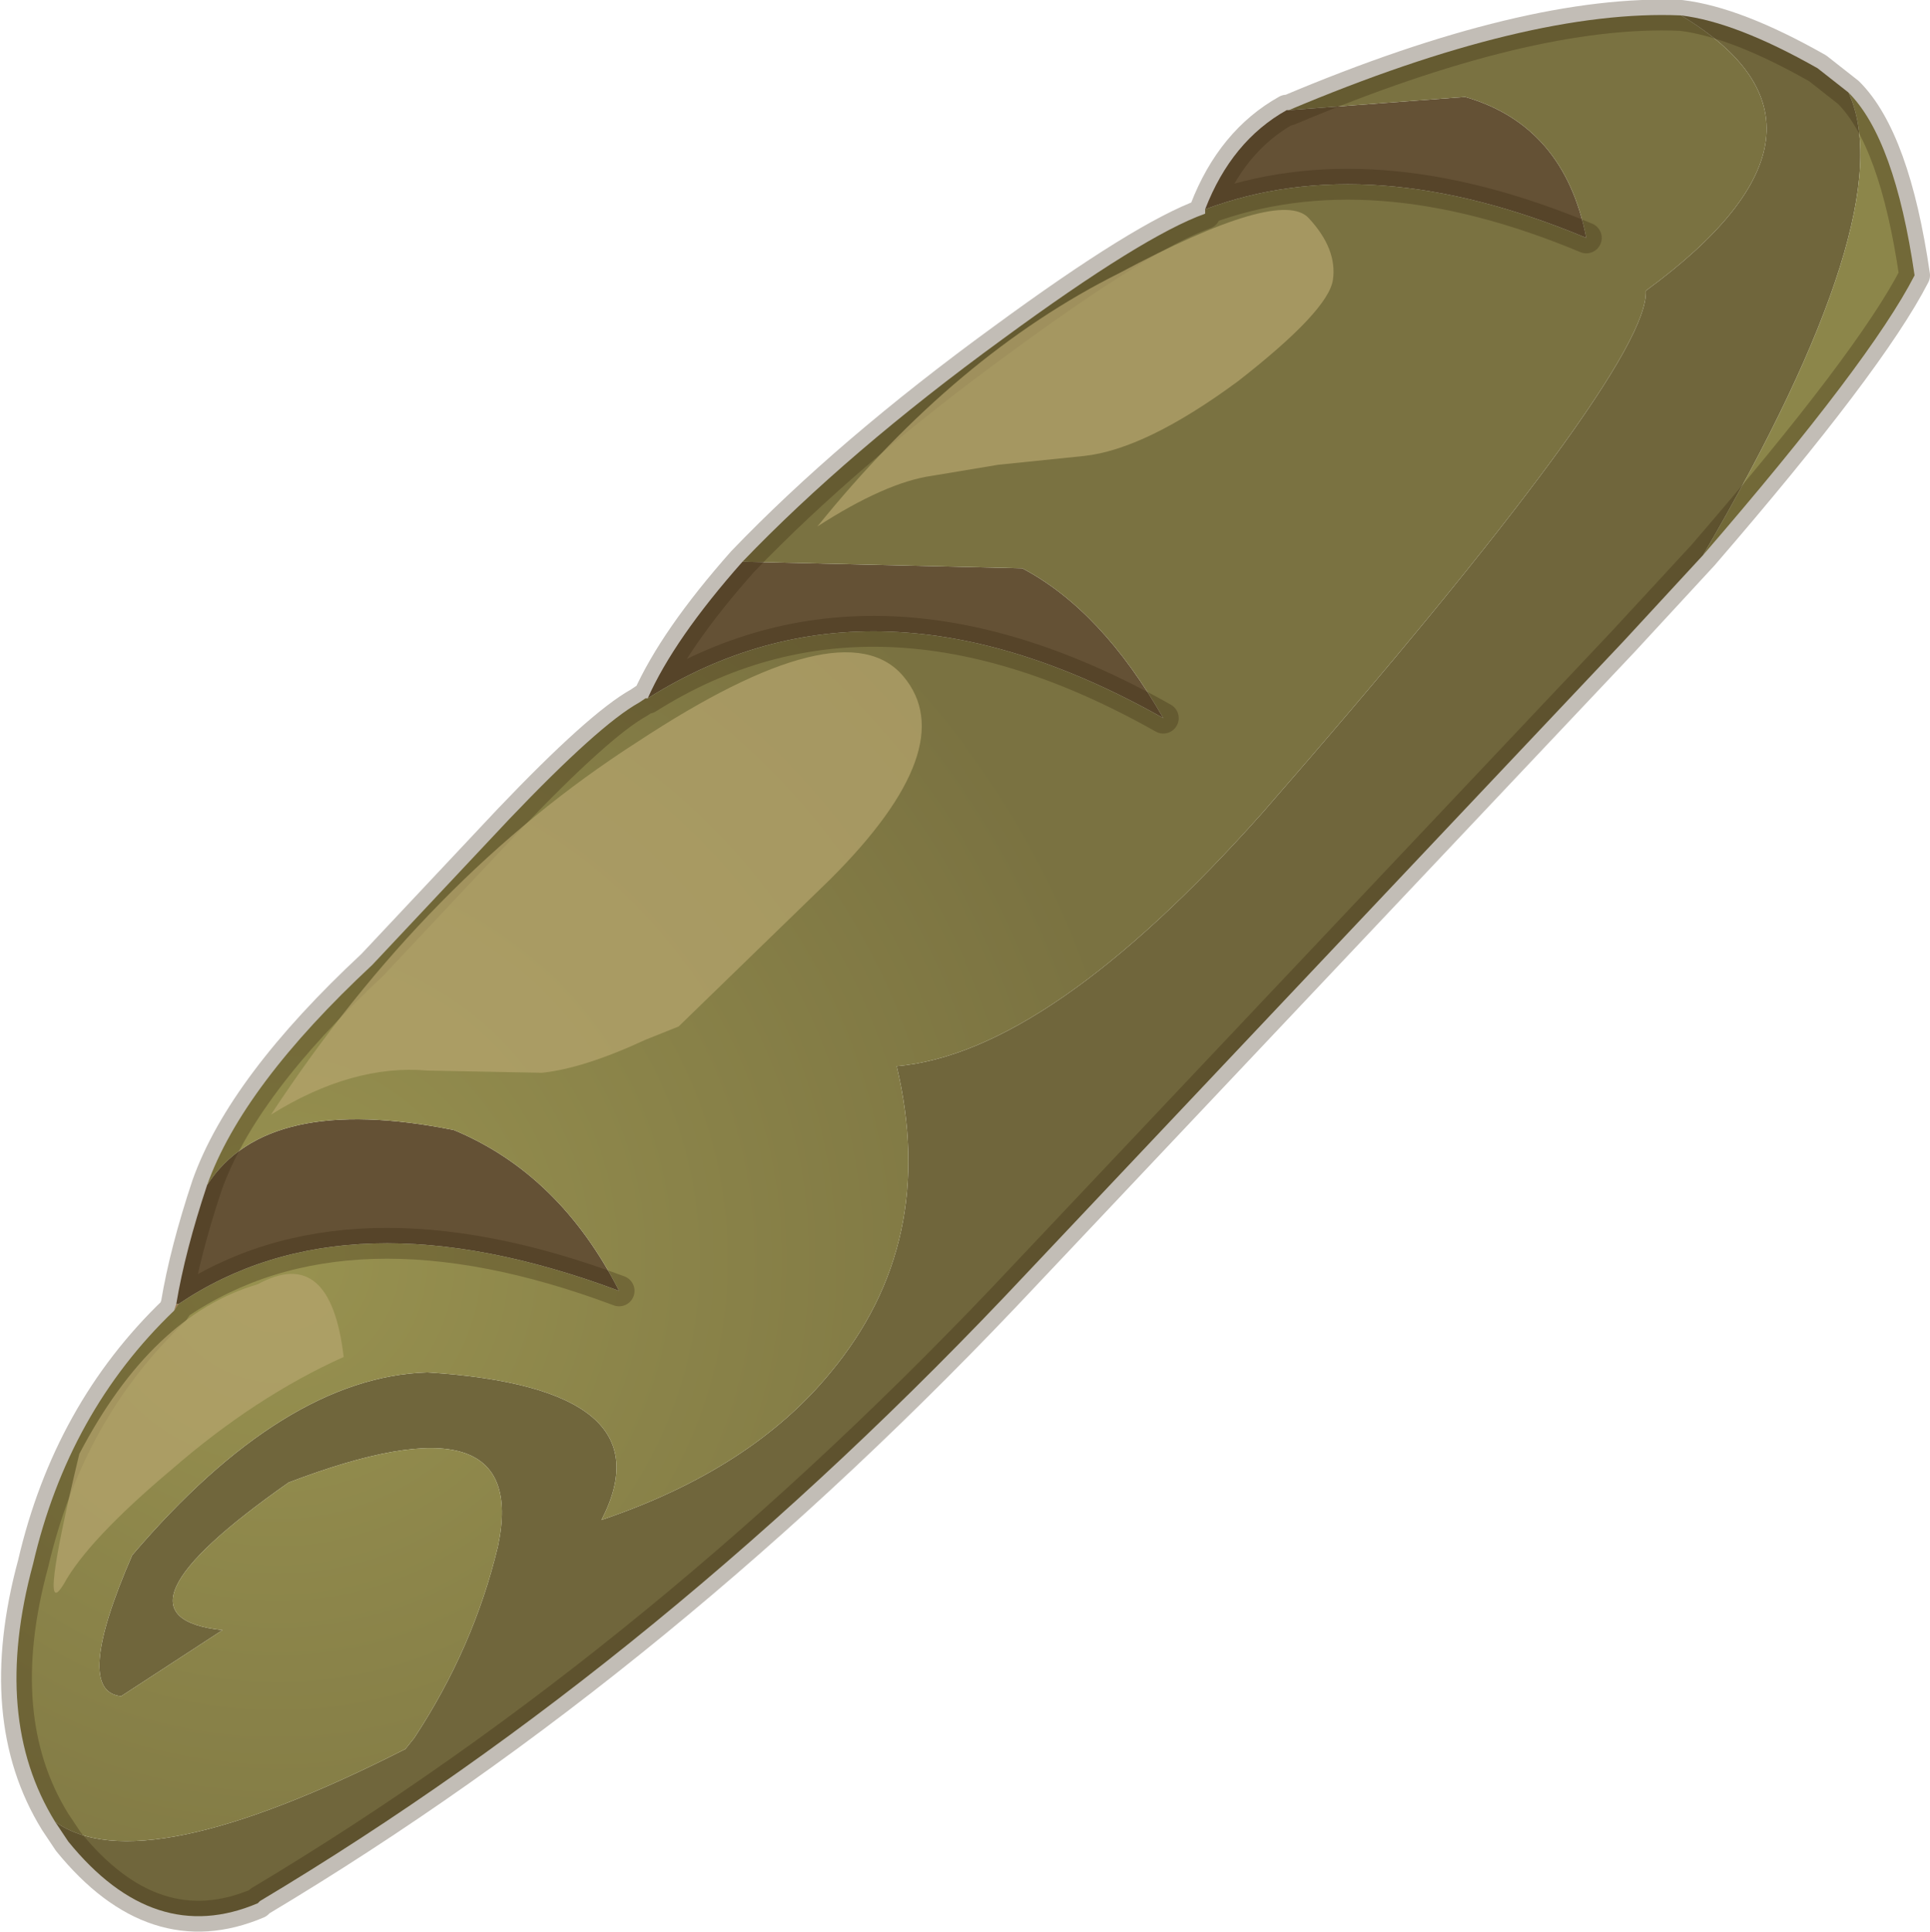 <?xml version="1.0" encoding="UTF-8" standalone="no"?>
<svg xmlns:xlink="http://www.w3.org/1999/xlink" height="43.85px" width="43.8px" xmlns="http://www.w3.org/2000/svg">
  <g transform="matrix(1.0, 0.0, 0.0, 1.0, -253.05, -178.55)">
    <path d="M282.3 181.05 L286.3 180.75 Q288.55 181.4 289.05 183.95 284.15 181.9 280.4 183.3 281.0 181.75 282.25 181.05 L282.3 181.05 M269.9 191.3 L276.25 191.45 Q278.05 192.4 279.45 194.85 272.9 191.15 267.75 194.4 268.35 193.05 269.9 191.3 M257.75 205.45 Q259.1 203.35 263.35 204.2 265.75 205.2 267.1 207.85 260.95 205.55 257.1 208.15 L257.05 208.15 Q257.25 206.95 257.75 205.45" fill="#645135" fill-rule="evenodd" stroke="none"/>
    <path d="M295.0 180.65 Q296.25 183.35 291.7 191.15 L289.9 193.1 276.35 207.45 Q268.15 216.2 258.95 221.7 L258.9 221.75 Q256.55 222.75 254.6 220.35 L254.3 219.9 Q256.25 221.3 262.25 218.25 L262.45 218.0 Q263.8 215.95 264.35 213.65 265.1 210.1 259.6 212.2 255.25 215.25 258.1 215.55 L255.8 217.05 Q254.7 216.95 256.05 213.85 259.5 209.8 262.75 209.7 268.25 210.05 266.7 213.05 270.1 211.9 271.9 209.7 274.35 206.75 273.4 202.75 276.85 202.45 281.7 197.0 290.5 186.9 290.4 185.15 295.45 181.45 291.2 178.9 292.45 179.05 294.3 180.1 L295.0 180.65" fill="#70663c" fill-rule="evenodd" stroke="none"/>
    <path d="M257.1 208.15 L257.0 208.3 257.05 208.15 257.1 208.15" fill="#c8a06c" fill-rule="evenodd" stroke="none"/>
    <path d="M291.2 178.9 Q295.45 181.45 290.4 185.15 290.5 186.9 281.7 197.0 276.85 202.45 273.4 202.75 274.35 206.75 271.9 209.7 270.1 211.9 266.7 213.05 268.25 210.05 262.75 209.7 259.5 209.8 256.05 213.85 254.7 216.95 255.8 217.05 L258.1 215.55 Q255.25 215.25 259.6 212.2 265.1 210.1 264.35 213.65 263.8 215.95 262.45 218.0 L262.25 218.25 Q256.25 221.3 254.3 219.9 252.85 217.55 253.8 214.05 254.6 210.6 257.0 208.3 L257.1 208.15 Q260.95 205.55 267.1 207.85 265.75 205.2 263.35 204.2 259.1 203.35 257.75 205.45 258.55 203.2 261.5 200.45 L264.6 197.15 Q266.65 195.0 267.55 194.5 L267.7 194.4 267.75 194.4 Q272.9 191.15 279.45 194.85 278.05 192.4 276.25 191.45 L269.9 191.3 Q272.3 188.8 275.8 186.25 279.0 183.9 280.4 183.4 L280.4 183.3 Q284.15 181.9 289.05 183.95 288.55 181.4 286.3 180.75 L282.3 181.05 Q287.75 178.75 291.2 178.9" fill="url(#gradient0)" fill-rule="evenodd" stroke="none"/>
    <path d="M291.7 191.15 Q296.25 183.35 295.0 180.65 296.05 181.7 296.5 184.8 295.5 186.75 291.7 191.15" fill="#8c864a" fill-rule="evenodd" stroke="none"/>
    <path d="M295.0 180.65 L294.3 180.1 Q292.45 179.05 291.2 178.9 287.75 178.75 282.3 181.05 L282.25 181.05 Q281.0 181.75 280.4 183.3 L280.4 183.4 Q279.0 183.9 275.8 186.25 272.3 188.8 269.9 191.3 268.35 193.05 267.75 194.4 L267.7 194.4 267.55 194.5 Q266.65 195.0 264.6 197.15 L261.5 200.45 Q258.55 203.2 257.75 205.45 257.25 206.95 257.05 208.15 L257.0 208.3 Q254.6 210.6 253.8 214.05 252.85 217.55 254.3 219.9 L254.6 220.35 Q256.55 222.75 258.9 221.75 L258.95 221.7 Q268.15 216.2 276.35 207.45 L289.9 193.1 291.7 191.15 Q295.5 186.75 296.5 184.8 296.05 181.7 295.0 180.65 M289.05 183.95 Q284.15 181.9 280.4 183.3 M279.45 194.85 Q272.9 191.15 267.75 194.4 M267.1 207.85 Q260.95 205.55 257.1 208.15 L257.0 208.3" fill="none" stroke="#382510" stroke-linecap="round" stroke-linejoin="round" stroke-opacity="0.302" stroke-width="0.7"/>
    <path d="M274.2 189.35 Q273.15 189.5 271.6 190.5 274.75 186.6 278.45 184.75 282.1 182.8 282.75 183.5 283.4 184.2 283.3 184.9 283.2 185.6 281.15 187.2 279.05 188.75 277.65 188.9 L275.7 189.1 274.2 189.35 M273.55 193.9 Q274.9 195.5 271.9 198.5 L268.45 201.85 267.7 202.15 Q266.3 202.8 265.35 202.9 L262.75 202.85 Q261.05 202.7 259.2 203.85 262.75 198.45 267.5 195.4 272.2 192.3 273.55 193.9 M258.9 207.7 Q260.55 206.8 260.85 209.35 258.85 210.25 256.95 211.9 255.05 213.5 254.5 214.5 253.9 215.5 254.85 211.55 256.5 208.4 258.9 207.7" fill="#b6a56d" fill-opacity="0.722" fill-rule="evenodd" stroke="none"/>
  </g>
  <defs>
    <radialGradient cx="0" cy="0" gradientTransform="matrix(0.022, -0.01, 0.01, 0.022, 259.35, 207.15)" gradientUnits="userSpaceOnUse" id="gradient0" r="819.2" spreadMethod="pad">
      <stop offset="0.0" stop-color="#989250"/>
      <stop offset="1.0" stop-color="#7a7241"/>
    </radialGradient>
  </defs>
</svg>

